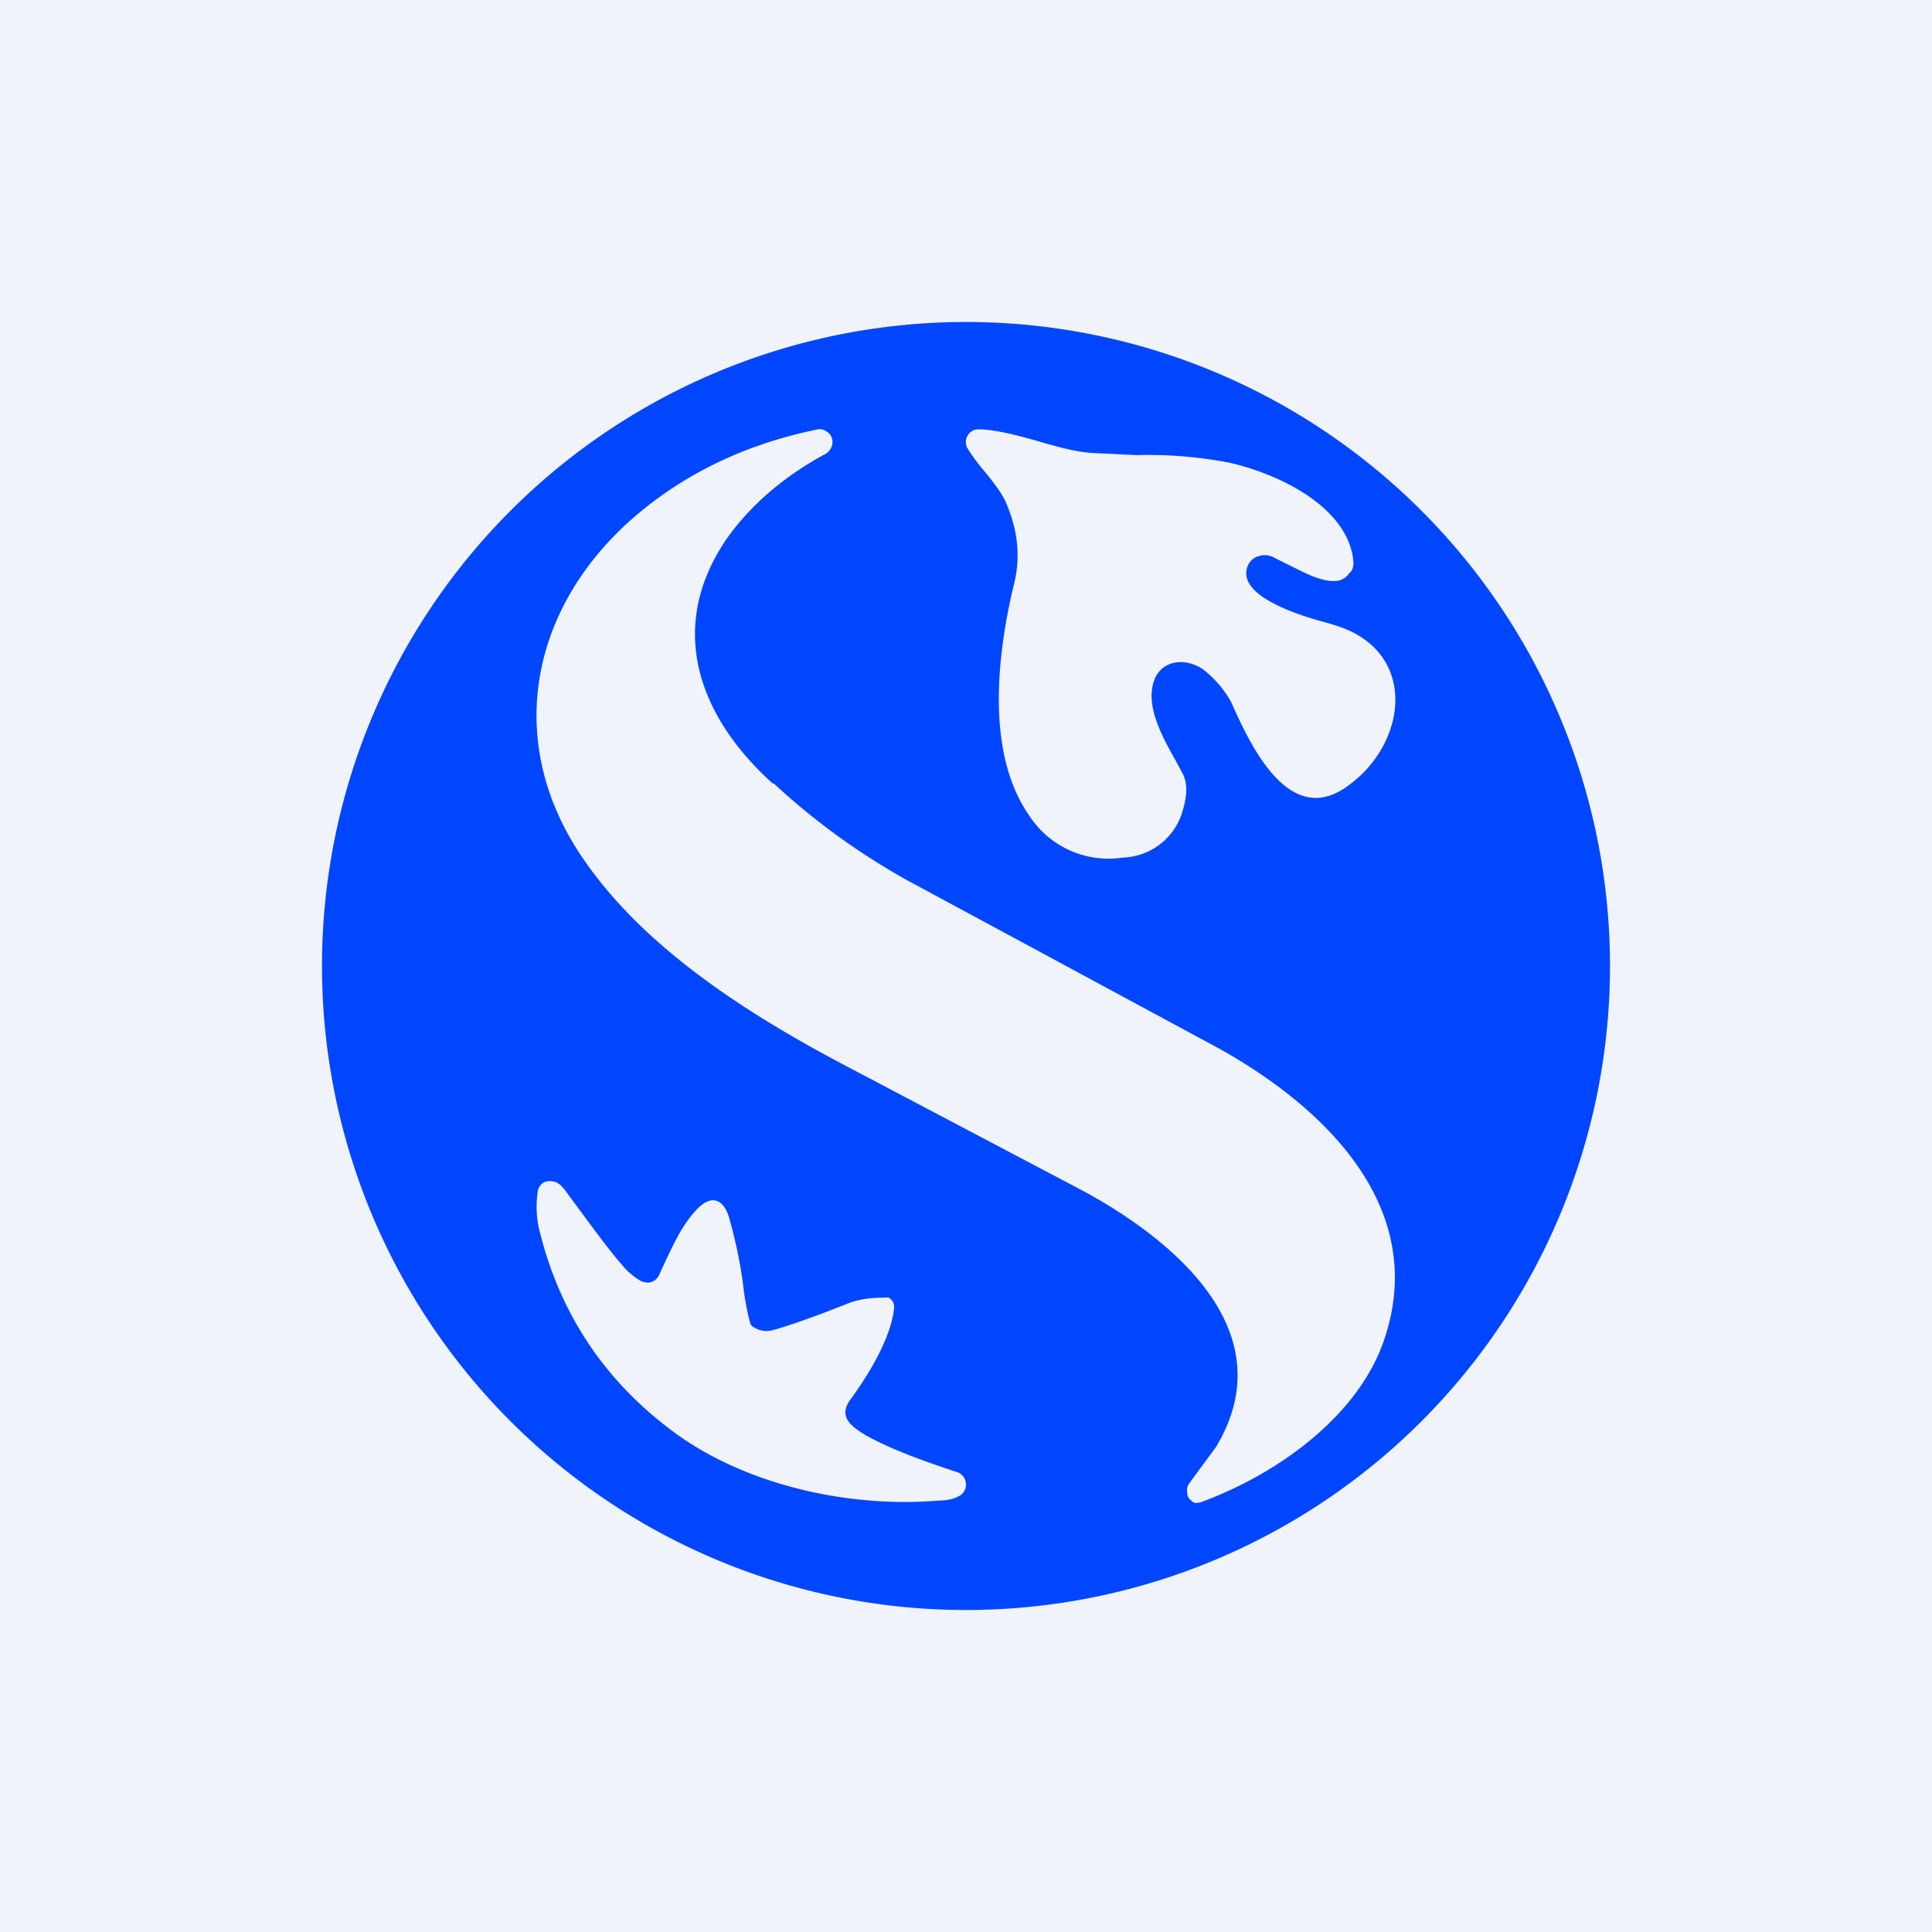 <!-- by TradingView --><svg width="18" height="18" viewBox="0 0 18 18" xmlns="http://www.w3.org/2000/svg"><path fill="#F0F3FA" d="M0 0h18v18H0z"/><path fill-rule="evenodd" d="M9 15A6 6 0 1 0 9 3a6 6 0 0 0 0 12ZM7.2 7.3c-.7-.63-.99-1.46-.43-2.28.22-.31.52-.57.9-.78.07-.03.1-.1.08-.16a.1.1 0 0 0-.05-.06.1.1 0 0 0-.08-.02c-.69.14-1.28.43-1.76.86-.95.86-1.15 2.1-.42 3.15.55.8 1.47 1.41 2.44 1.92l2.22 1.17c.88.48 1.86 1.33 1.23 2.38l-.25.34a.11.11 0 0 0-.02.08c0 .03.01.06.04.08.02.03.06.03.13 0 .71-.27 1.44-.81 1.67-1.51.4-1.2-.52-2.13-1.54-2.7L8.45 8.2a6.41 6.41 0 0 1-1.24-.9Zm4.43-2.04c-.14.3.53.49.76.55l.03.01c.8.23.7 1.1.14 1.5-.54.4-.9-.35-1.09-.78a1 1 0 0 0-.22-.27c-.14-.13-.38-.15-.48.03-.12.24.05.55.18.78l.07.13c.05.1.04.23-.02.4a.6.6 0 0 1-.54.38.88.88 0 0 1-.87-.39c-.4-.57-.31-1.47-.14-2.17.06-.25.03-.49-.07-.73-.04-.1-.12-.2-.2-.3a1.7 1.7 0 0 1-.17-.23.12.12 0 0 1 .04-.15.11.11 0 0 1 .06-.02c.15 0 .35.05.56.11.17.05.35.1.5.11l.42.02a4 4 0 0 1 .86.07c.45.1 1.12.41 1.16.93 0 .04-.01.08-.04.1a.16.16 0 0 1-.1.07c-.13.02-.27-.05-.45-.14l-.16-.08a.18.18 0 0 0-.13-.01.16.16 0 0 0-.1.08Zm-5.6 6.69-.05-.01a.63.63 0 0 1-.18-.15c-.1-.11-.27-.34-.52-.68-.04-.06-.09-.1-.12-.1a.13.13 0 0 0-.1.01.12.12 0 0 0-.05.08c-.02.14-.01.27.02.38.2.8.64 1.43 1.3 1.9.67.47 1.61.67 2.42.6.09 0 .15-.02.2-.05.09-.07.05-.2-.05-.22-.3-.1-.58-.2-.82-.33-.15-.09-.28-.18-.15-.35.16-.22.37-.56.4-.84a.1.1 0 0 0-.05-.1.1.1 0 0 0-.04 0c-.11 0-.22.01-.33.05-.35.14-.59.22-.7.25a.22.22 0 0 1-.18-.02.08.08 0 0 1-.04-.04 2.51 2.51 0 0 1-.07-.39 4.57 4.57 0 0 0-.12-.57c-.05-.2-.17-.25-.31-.1-.13.14-.2.29-.29.48l-.06.13a.12.12 0 0 1-.11.07Z" fill="#0046FF"/></svg>